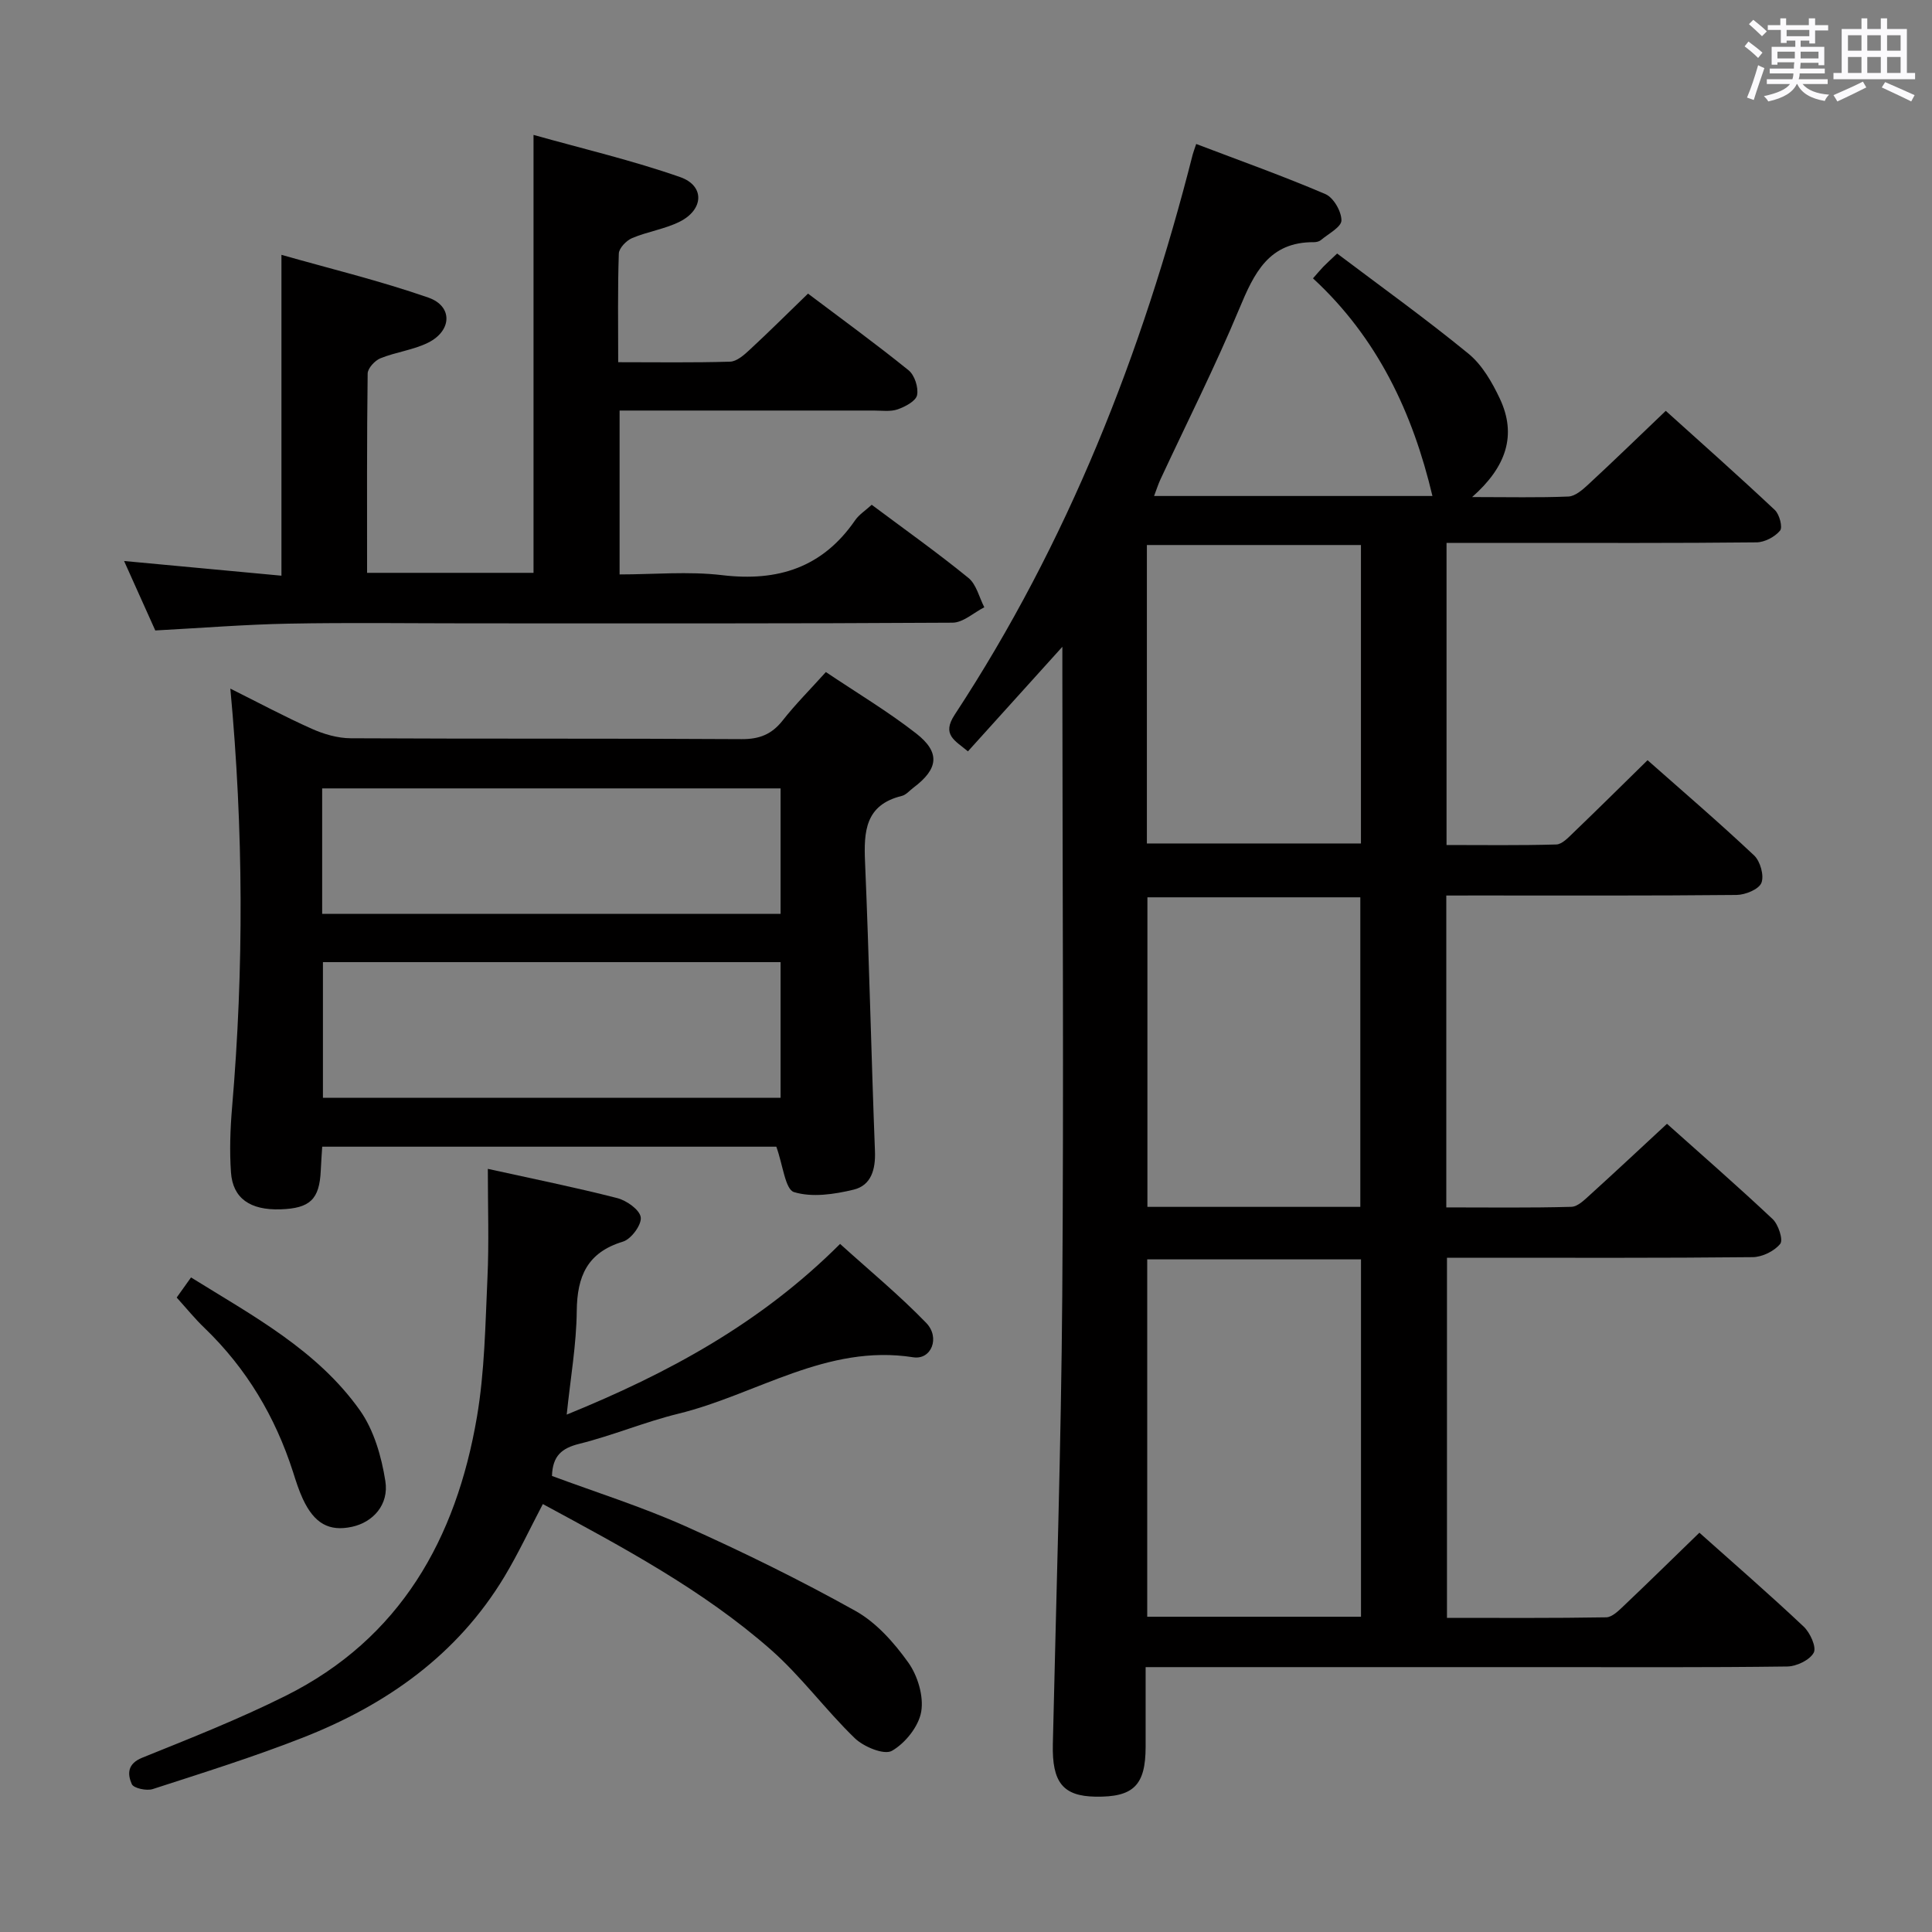 <svg enable-background="new 0 0 400 400" viewBox="0 0 400 400" xmlns="http://www.w3.org/2000/svg"><rect x="0" y="0" width="400" height="400" fill="#808080" stroke="none"/><path d="m361.2 9.6.8-1c.9.7 1.9 1.4 2.9 2.3l-.9 1.1c-1-1-2-1.8-2.8-2.4zm.5 10.6c.9-2.1 1.6-4.3 2.3-6.7.4.2.8.4 1.3.6-.7 2.1-1.5 4.3-2.2 6.6zm.4-15.2.9-.9c1 .8 2 1.6 2.8 2.4l-1 1c-.9-.9-1.8-1.7-2.7-2.5zm12.5-1.2h1.2v1.4h2.7v1.1h-2.7v2.7h-1.2v-.6h-1.8v1.3h4.9v3.8h-1.2v-.5h-3.7c0 .4-.1.9-.1 1.2h5.1v1h-5.2c0 .5-.1.9-.2 1.2h6v1h-5.2c1.1 1.3 2.9 2 5.5 2.2-.4.4-.7.8-.9 1.3-2.9-.5-4.8-1.6-5.7-3.5h-.1c-.8 1.7-2.7 2.9-5.9 3.6-.2-.4-.6-.8-.9-1.1 2.8-.6 4.6-1.4 5.4-2.5h-4.8v-1h5.3c.1-.3.2-.7.2-1.2h-4.9v-1h5c0-.4 0-.8.1-1.3h-3.5v.5h-1.2v-3.7h4.9v-1.3h-1.8v.5h-1.2v-2.7h-2.7v-1h2.6v-1.4h1.2v1.4h4.7v-1.4zm-6.6 8.3h3.6c0-.4 0-.9 0-1.4h-3.6zm1.9-4.6h4.7v-1.3h-4.7zm6.6 3.2h-3.7v1.4h3.7z" fill="#fbfafc"/><path d="m385.3 3.8h1.3v2.2h2.8v-2.2h1.3v2.2h4.1v9.1h1.7v1.3h-16.9v-1.3h1.7v-9.1h4.1v-2.2zm.4 13.1.7 1.2c-1.8.9-3.8 1.9-6 2.9-.2-.4-.5-.8-.8-1.3 2.3-1 4.3-1.9 6.1-2.8zm-3.1-6.4h2.8v-3.2h-2.8zm0 4.6h2.8v-3.3h-2.8zm4-4.6h2.8v-3.2h-2.8zm0 4.6h2.8v-3.3h-2.8zm3.7 1.9c2.1.9 4.1 1.8 6.1 2.7l-.7 1.3c-2.2-1.1-4.2-2-6.1-2.9zm3.2-9.7h-2.8v3.2h2.8v-3.1zm-2.8 7.8h2.8v-3.3h-2.8z" fill="#fbfafc"/><g fill="#010000"><path d="m299.44 185.41v64.57c8.72 0 17.32.12 25.91-.12 1.35-.04 2.79-1.53 3.97-2.59 5.17-4.69 10.27-9.46 15.81-14.6 6.91 6.18 14.52 12.81 21.87 19.72 1.2 1.13 2.23 4.31 1.58 5.13-1.21 1.51-3.72 2.74-5.7 2.76-19 .2-37.99.12-56.99.12-1.97 0-3.94 0-6.31 0v74.56c11.07 0 22.01.08 32.96-.11 1.22-.02 2.56-1.35 3.6-2.34 5.18-4.91 10.27-9.92 15.7-15.18 7.08 6.32 14.47 12.73 21.59 19.44 1.34 1.26 2.7 4.27 2.08 5.41-.84 1.53-3.56 2.83-5.49 2.85-16.66.22-33.33.13-49.99.13-25.5 0-50.99 0-76.49 0-1.82 0-3.64 0-6.35 0 0 5.67.01 11.09 0 16.5-.01 7.97-2.51 10.45-10.39 10.32-6.75-.11-9-2.98-8.82-10.87.7-30.95 1.72-61.89 1.95-92.84.32-42.99.04-85.99.02-128.98 0-1.42 0-2.83 0-5.38-6.99 7.74-13.16 14.58-19.55 21.65-2.7-2.27-5.48-3.42-2.74-7.59 23.42-35.67 38.81-74.79 49.28-115.99.12-.47.31-.93.72-2.17 9 3.43 18 6.63 26.76 10.38 1.67.72 3.32 3.58 3.31 5.45-.01 1.37-2.71 2.76-4.27 4.08-.35.29-.94.42-1.42.42-9.35-.07-12.39 6.41-15.46 13.78-4.98 11.96-10.84 23.55-16.31 35.31-.47 1-.8 2.07-1.33 3.46h57.63c-4.07-17.21-11.37-32.74-24.73-45.06.84-.95 1.46-1.7 2.13-2.4.69-.71 1.43-1.37 2.87-2.74 9.08 6.85 18.36 13.51 27.17 20.72 2.83 2.31 4.9 5.9 6.5 9.29 3.57 7.56 1.37 14.16-5.72 20.41 7.48 0 13.72.15 19.94-.11 1.39-.06 2.9-1.38 4.05-2.44 5.25-4.86 10.39-9.84 16.1-15.3 7.22 6.51 15 13.41 22.58 20.53.96.9 1.66 3.58 1.08 4.27-1.08 1.3-3.18 2.41-4.87 2.43-16.66.18-33.33.11-49.99.11-4.63 0-9.26 0-14.19 0v62.55c7.57 0 15.16.11 22.73-.11 1.2-.04 2.49-1.44 3.52-2.43 5.04-4.84 10.01-9.76 15.37-15.02 7.27 6.43 14.83 12.91 22.07 19.73 1.27 1.2 2.1 4.17 1.5 5.67-.54 1.34-3.33 2.48-5.14 2.5-18 .18-35.99.11-53.99.11-1.94.01-3.9.01-6.11.01zm-17.66 75.33c-14.97 0-29.53 0-44.26 0v73.99h44.26c0-24.68 0-49.1 0-73.99zm-.14-10.87c0-21.67 0-42.86 0-64.09-14.92 0-29.49 0-44.08 0v64.09zm-44.19-75.24h44.32c0-20.79 0-41.21 0-61.79-14.92 0-29.61 0-44.32 0z"/><path d="m160.73 237.41c-30.71 0-62.13 0-94.02 0-.11 1.73-.23 3.34-.3 4.95-.27 5.95-2.21 7.82-8.35 8.02-6.26.2-9.87-2.27-10.24-7.66-.31-4.46-.15-8.99.23-13.46 2.45-28.7 2.37-57.39-.36-86.69 5.74 2.86 11.22 5.8 16.89 8.33 2.48 1.11 5.33 1.93 8.02 1.95 26.98.14 53.96.01 80.94.18 3.71.02 6.24-1 8.5-3.86 2.65-3.37 5.7-6.42 8.95-10.03 6.42 4.32 12.85 8.15 18.7 12.72 5.05 3.94 4.59 7.34-.56 11.21-.8.6-1.53 1.5-2.43 1.72-7.56 1.85-7.88 7.33-7.6 13.73.85 19.93 1.28 39.88 2.05 59.82.15 3.79-.79 7.08-4.4 7.96-4 .97-8.61 1.66-12.36.51-1.82-.56-2.28-5.57-3.66-9.4zm-93.87-38.21v28.08h94.75c0-9.53 0-18.75 0-28.08-31.68 0-62.98 0-94.75 0zm-.16-9.99h94.91c0-8.94 0-17.49 0-25.98-31.81 0-63.21 0-94.91 0z"/><path d="m32.15 130.53c-2.01-4.47-4.15-9.24-6.46-14.38 11.2 1.04 21.75 2.03 32.58 3.04 0-22.1 0-43.64 0-66.43 10.07 2.87 20.42 5.37 30.43 8.86 5.07 1.77 4.89 6.85-.05 9.32-3.07 1.53-6.68 1.94-9.89 3.24-1.16.47-2.63 2.07-2.64 3.17-.18 13.64-.12 27.28-.12 41.25h34.46c0-29.89 0-59.61 0-90.67 10.25 2.88 20.49 5.28 30.37 8.74 5.13 1.8 4.88 6.74-.13 9.24-3.08 1.53-6.65 2.04-9.84 3.39-1.19.51-2.7 2.07-2.74 3.2-.25 7.29-.13 14.6-.13 22.49 7.95 0 15.56.12 23.16-.11 1.39-.04 2.9-1.38 4.05-2.45 4.01-3.71 7.88-7.56 12.09-11.64 6.89 5.19 14 10.36 20.83 15.88 1.24 1 2.07 3.57 1.75 5.14-.25 1.23-2.45 2.39-4.01 2.94-1.5.52-3.29.25-4.95.25-17.44 0-34.9 0-52.63 0v33.93c7.06 0 14.24-.68 21.23.15 11.56 1.38 20.79-1.58 27.53-11.36.82-1.19 2.14-2.02 3.44-3.21 6.81 5.09 13.59 9.9 20.02 15.14 1.65 1.34 2.23 4.02 3.29 6.08-2.19 1.11-4.37 3.17-6.57 3.19-33.16.21-66.32.14-99.47.14-12.66 0-25.33-.18-37.99.06-8.95.17-17.9.89-27.61 1.41z"/><path d="m101 242c9.33 2.06 18.11 3.83 26.78 6.05 1.95.5 4.67 2.42 4.88 3.98.21 1.54-1.98 4.52-3.67 5.03-7.4 2.24-9.51 7.17-9.58 14.39-.07 6.91-1.29 13.81-2.08 21.43 20.91-8.51 40.13-18.87 56.6-35.34 5.99 5.42 12.23 10.57 17.82 16.34 2.96 3.05 1.07 7.72-2.68 7.13-17.92-2.82-32.47 7.74-48.65 11.69-6.91 1.69-13.55 4.5-20.46 6.22-3.63.9-5.55 2.46-5.68 6.66 9.12 3.39 18.62 6.38 27.64 10.41 11.95 5.35 23.74 11.14 35.17 17.52 4.33 2.41 8.01 6.57 10.94 10.67 1.96 2.73 3.24 6.98 2.7 10.19-.52 3.06-3.3 6.54-6.07 8.12-1.6.92-5.82-.82-7.67-2.6-6.08-5.87-11.14-12.86-17.47-18.41-14.09-12.36-30.58-21.13-47.13-30.08-2.71 5.16-5.08 10.24-7.95 15.02-9.77 16.23-24.45 26.55-41.72 33.33-10.19 4-20.68 7.28-31.1 10.66-1.27.41-3.95-.17-4.33-1.02-.91-2.06-.97-4.22 2.17-5.48 9.99-4.03 20.05-8 29.68-12.81 23.75-11.85 35.3-32.53 39.6-57.71 1.61-9.44 1.74-19.17 2.18-28.78.34-7.31.08-14.65.08-22.61z"/><path d="m36.58 268.64c.99-1.38 1.83-2.56 2.97-4.16 12.83 7.97 26.13 15.05 34.97 27.52 2.9 4.1 4.46 9.56 5.26 14.62.79 4.94-2.59 8.56-6.91 9.49-4.73 1.02-7.8-.67-10.18-5.79-.83-1.79-1.43-3.7-2.03-5.59-3.67-11.41-9.62-21.41-18.29-29.76-2.01-1.92-3.78-4.11-5.79-6.33z"/></g></svg>